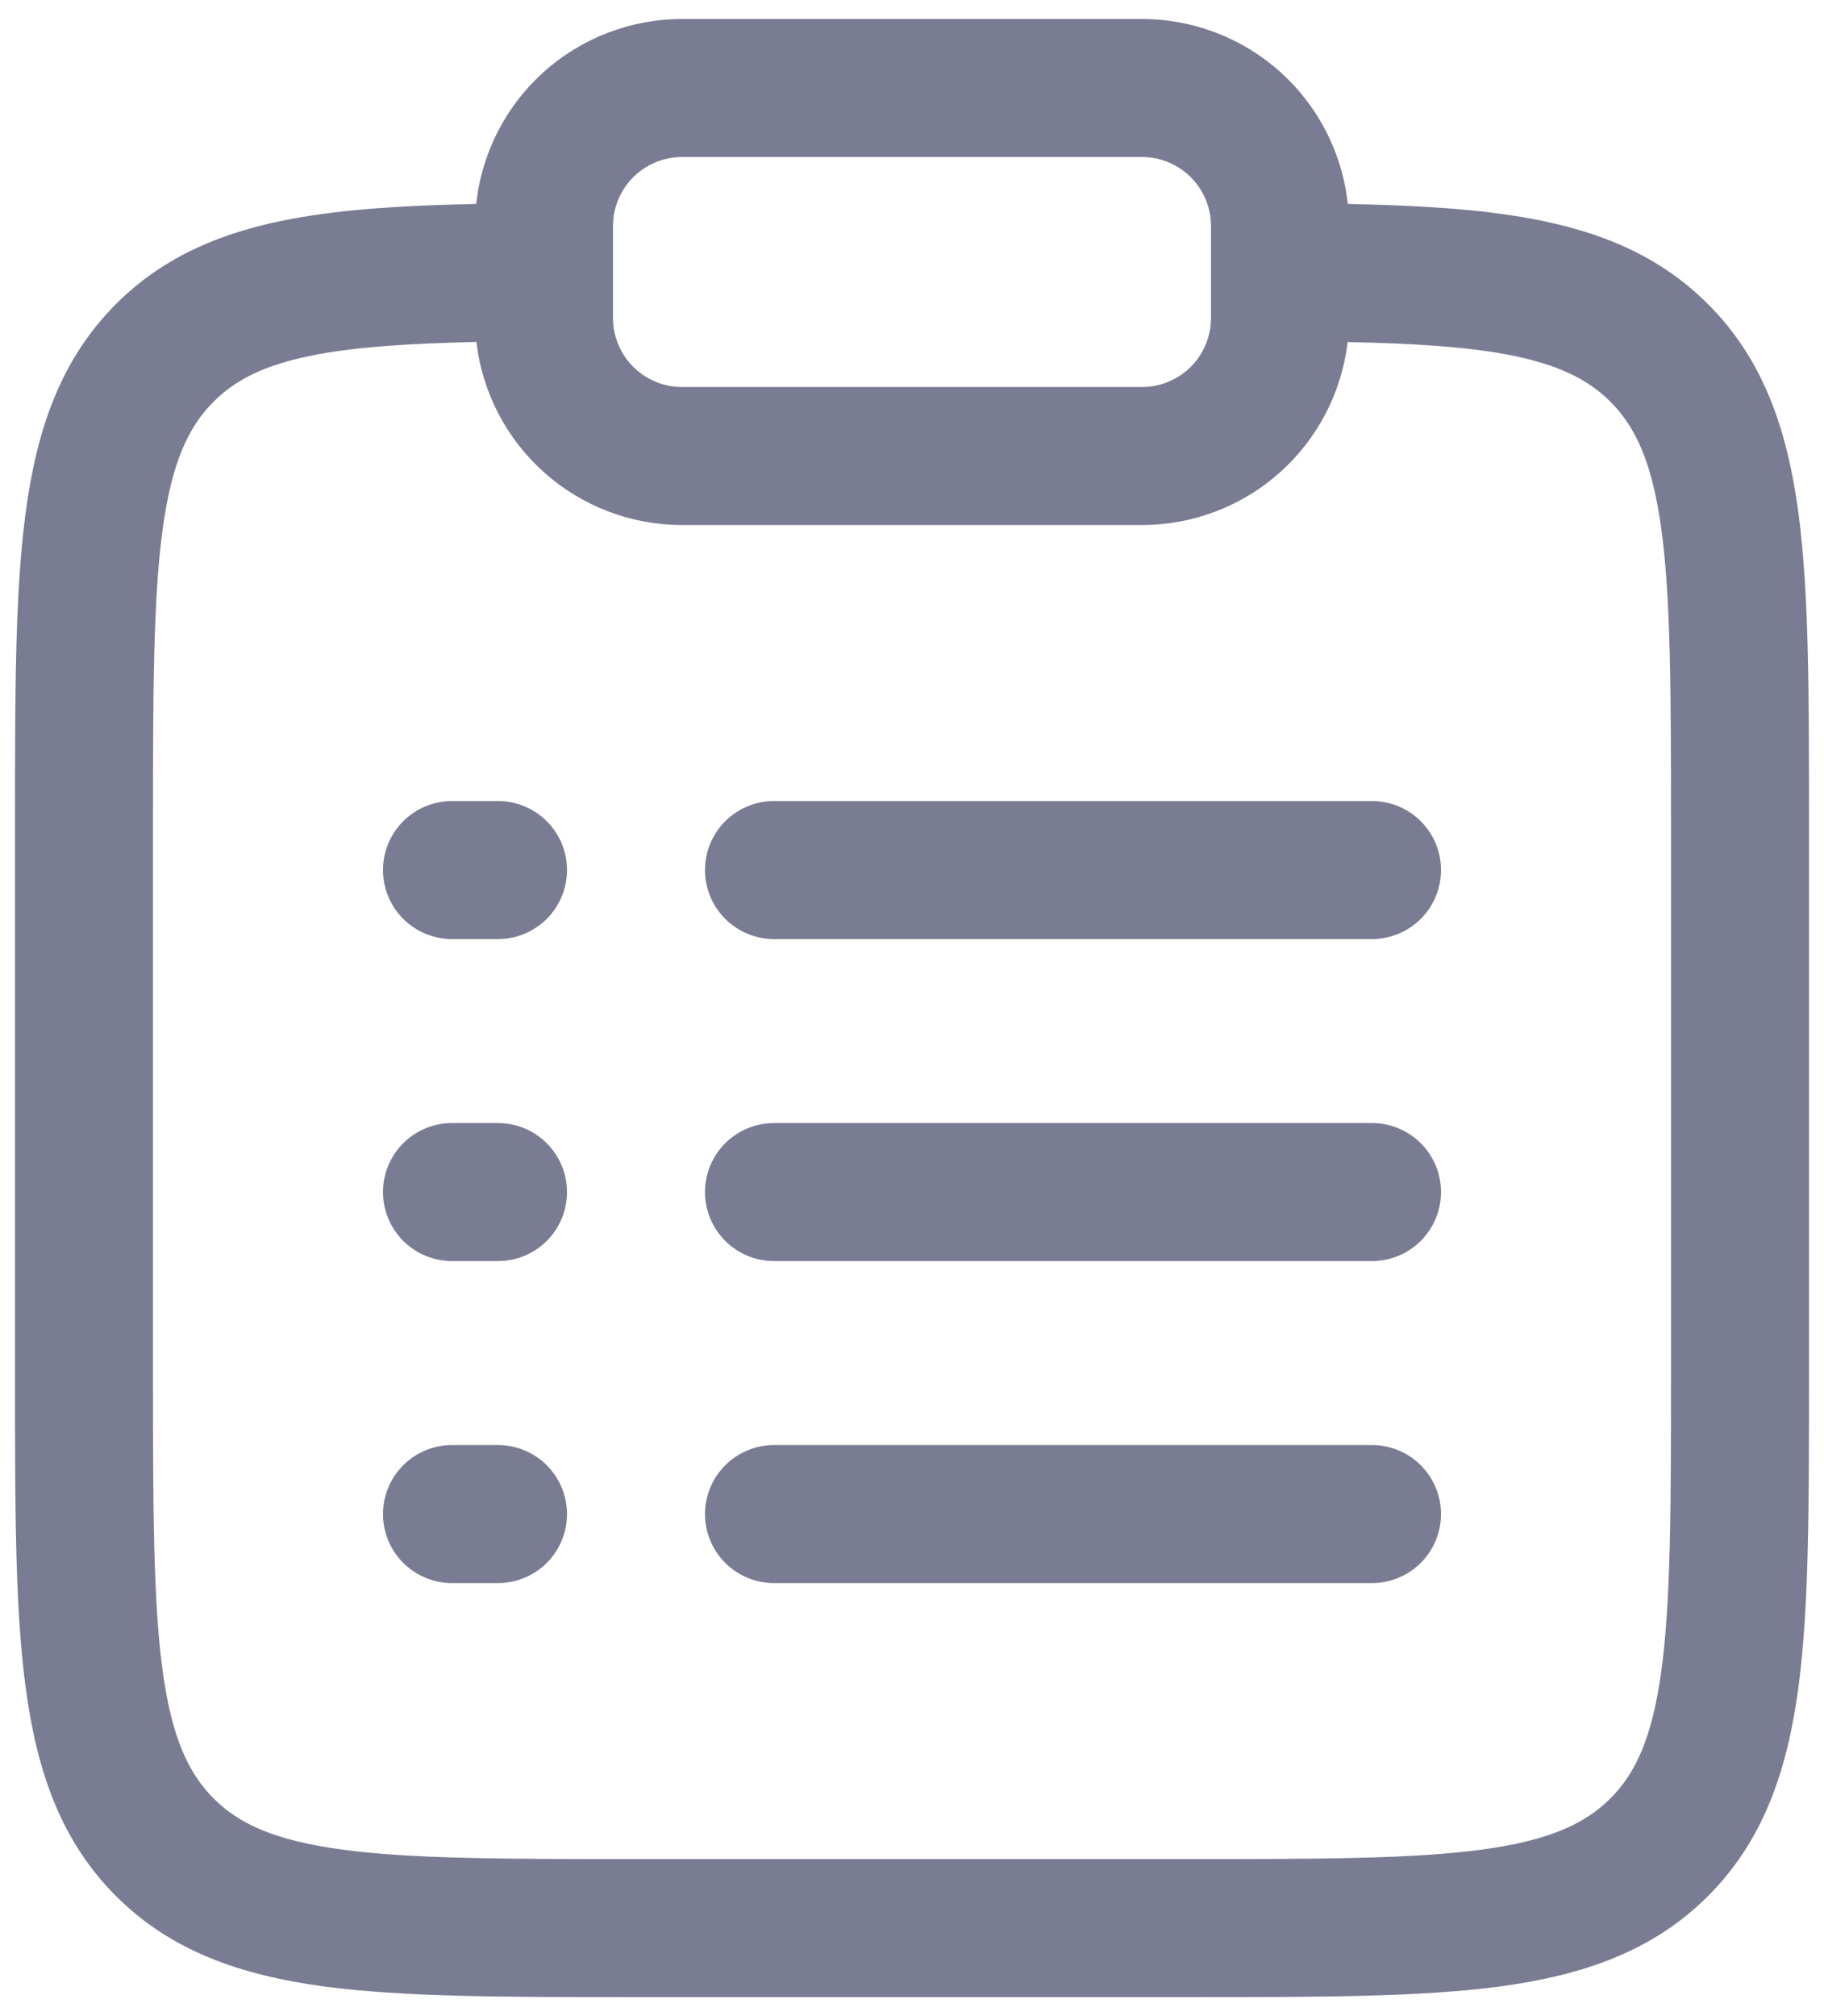 <svg width="76" height="84" viewBox="0 0 76 84" fill="none" xmlns="http://www.w3.org/2000/svg">
<path fill-rule="evenodd" clip-rule="evenodd" d="M19.841 8.497C20.069 6.381 21.07 4.423 22.653 3.001C24.236 1.579 26.289 0.792 28.417 0.792H47.583C49.711 0.792 51.764 1.579 53.347 3.001C54.93 4.423 55.931 6.381 56.158 8.497C59.087 8.558 61.613 8.707 63.775 9.106C66.681 9.643 69.153 10.655 71.166 12.671C73.474 14.975 74.463 17.884 74.93 21.334C75.375 24.654 75.375 28.882 75.375 34.123V57.544C75.375 62.784 75.375 67.013 74.93 70.336C74.463 73.786 73.474 76.692 71.166 78.999C68.858 81.307 65.953 82.296 62.503 82.764C59.179 83.208 54.951 83.208 49.711 83.208H26.289C21.049 83.208 16.821 83.208 13.497 82.764C10.047 82.296 7.142 81.307 4.834 78.999C2.526 76.692 1.537 73.786 1.073 70.336C0.625 67.013 0.625 62.784 0.625 57.544V34.123C0.625 28.882 0.625 24.654 1.073 21.331C1.534 17.881 2.53 14.975 4.834 12.667C6.846 10.655 9.319 9.639 12.225 9.106C14.387 8.707 16.917 8.558 19.841 8.497ZM19.849 14.247C17.097 14.308 14.973 14.446 13.264 14.76C11.094 15.159 9.833 15.803 8.901 16.735C7.839 17.796 7.149 19.284 6.77 22.101C6.383 24.991 6.375 28.832 6.375 34.333V57.333C6.375 62.834 6.383 66.671 6.77 69.569C7.149 72.383 7.843 73.87 8.901 74.932C9.963 75.994 11.45 76.684 14.268 77.064C17.158 77.451 20.999 77.458 26.5 77.458H49.5C55.001 77.458 58.838 77.451 61.736 77.064C64.55 76.684 66.037 75.99 67.099 74.932C68.161 73.87 68.851 72.383 69.23 69.566C69.617 66.671 69.625 62.834 69.625 57.333V34.333C69.625 28.832 69.617 24.991 69.23 22.097C68.851 19.284 68.157 17.796 67.099 16.735C66.163 15.803 64.906 15.163 62.736 14.76C61.027 14.446 58.903 14.308 56.151 14.251C55.906 16.351 54.897 18.287 53.318 19.693C51.739 21.099 49.698 21.875 47.583 21.875H28.417C26.302 21.875 24.261 21.098 22.681 19.692C21.101 18.285 20.094 16.347 19.849 14.247ZM28.417 6.542C27.654 6.542 26.923 6.845 26.384 7.384C25.845 7.923 25.542 8.654 25.542 9.417V13.25C25.542 14.837 26.83 16.125 28.417 16.125H47.583C48.346 16.125 49.077 15.822 49.616 15.283C50.155 14.744 50.458 14.012 50.458 13.25V9.417C50.458 8.654 50.155 7.923 49.616 7.384C49.077 6.845 48.346 6.542 47.583 6.542H28.417ZM15.958 36.25C15.958 35.487 16.261 34.756 16.8 34.217C17.34 33.678 18.071 33.375 18.833 33.375H20.75C21.512 33.375 22.244 33.678 22.783 34.217C23.322 34.756 23.625 35.487 23.625 36.25C23.625 37.013 23.322 37.744 22.783 38.283C22.244 38.822 21.512 39.125 20.75 39.125H18.833C18.071 39.125 17.34 38.822 16.8 38.283C16.261 37.744 15.958 37.013 15.958 36.25ZM29.375 36.25C29.375 35.487 29.678 34.756 30.217 34.217C30.756 33.678 31.488 33.375 32.25 33.375H57.167C57.929 33.375 58.66 33.678 59.2 34.217C59.739 34.756 60.042 35.487 60.042 36.25C60.042 37.013 59.739 37.744 59.2 38.283C58.66 38.822 57.929 39.125 57.167 39.125H32.25C31.488 39.125 30.756 38.822 30.217 38.283C29.678 37.744 29.375 37.013 29.375 36.25ZM15.958 49.667C15.958 48.904 16.261 48.173 16.8 47.634C17.34 47.094 18.071 46.792 18.833 46.792H20.75C21.512 46.792 22.244 47.094 22.783 47.634C23.322 48.173 23.625 48.904 23.625 49.667C23.625 50.429 23.322 51.16 22.783 51.7C22.244 52.239 21.512 52.542 20.75 52.542H18.833C18.071 52.542 17.34 52.239 16.8 51.7C16.261 51.16 15.958 50.429 15.958 49.667ZM29.375 49.667C29.375 48.904 29.678 48.173 30.217 47.634C30.756 47.094 31.488 46.792 32.25 46.792H57.167C57.929 46.792 58.66 47.094 59.2 47.634C59.739 48.173 60.042 48.904 60.042 49.667C60.042 50.429 59.739 51.16 59.2 51.7C58.66 52.239 57.929 52.542 57.167 52.542H32.25C31.488 52.542 30.756 52.239 30.217 51.7C29.678 51.16 29.375 50.429 29.375 49.667ZM15.958 63.083C15.958 62.321 16.261 61.59 16.8 61.05C17.34 60.511 18.071 60.208 18.833 60.208H20.75C21.512 60.208 22.244 60.511 22.783 61.05C23.322 61.59 23.625 62.321 23.625 63.083C23.625 63.846 23.322 64.577 22.783 65.116C22.244 65.655 21.512 65.958 20.75 65.958H18.833C18.071 65.958 17.34 65.655 16.8 65.116C16.261 64.577 15.958 63.846 15.958 63.083ZM29.375 63.083C29.375 62.321 29.678 61.59 30.217 61.05C30.756 60.511 31.488 60.208 32.25 60.208H57.167C57.929 60.208 58.66 60.511 59.2 61.05C59.739 61.59 60.042 62.321 60.042 63.083C60.042 63.846 59.739 64.577 59.2 65.116C58.66 65.655 57.929 65.958 57.167 65.958H32.25C31.488 65.958 30.756 65.655 30.217 65.116C29.678 64.577 29.375 63.846 29.375 63.083Z" fill="#797C93"/>
</svg>
